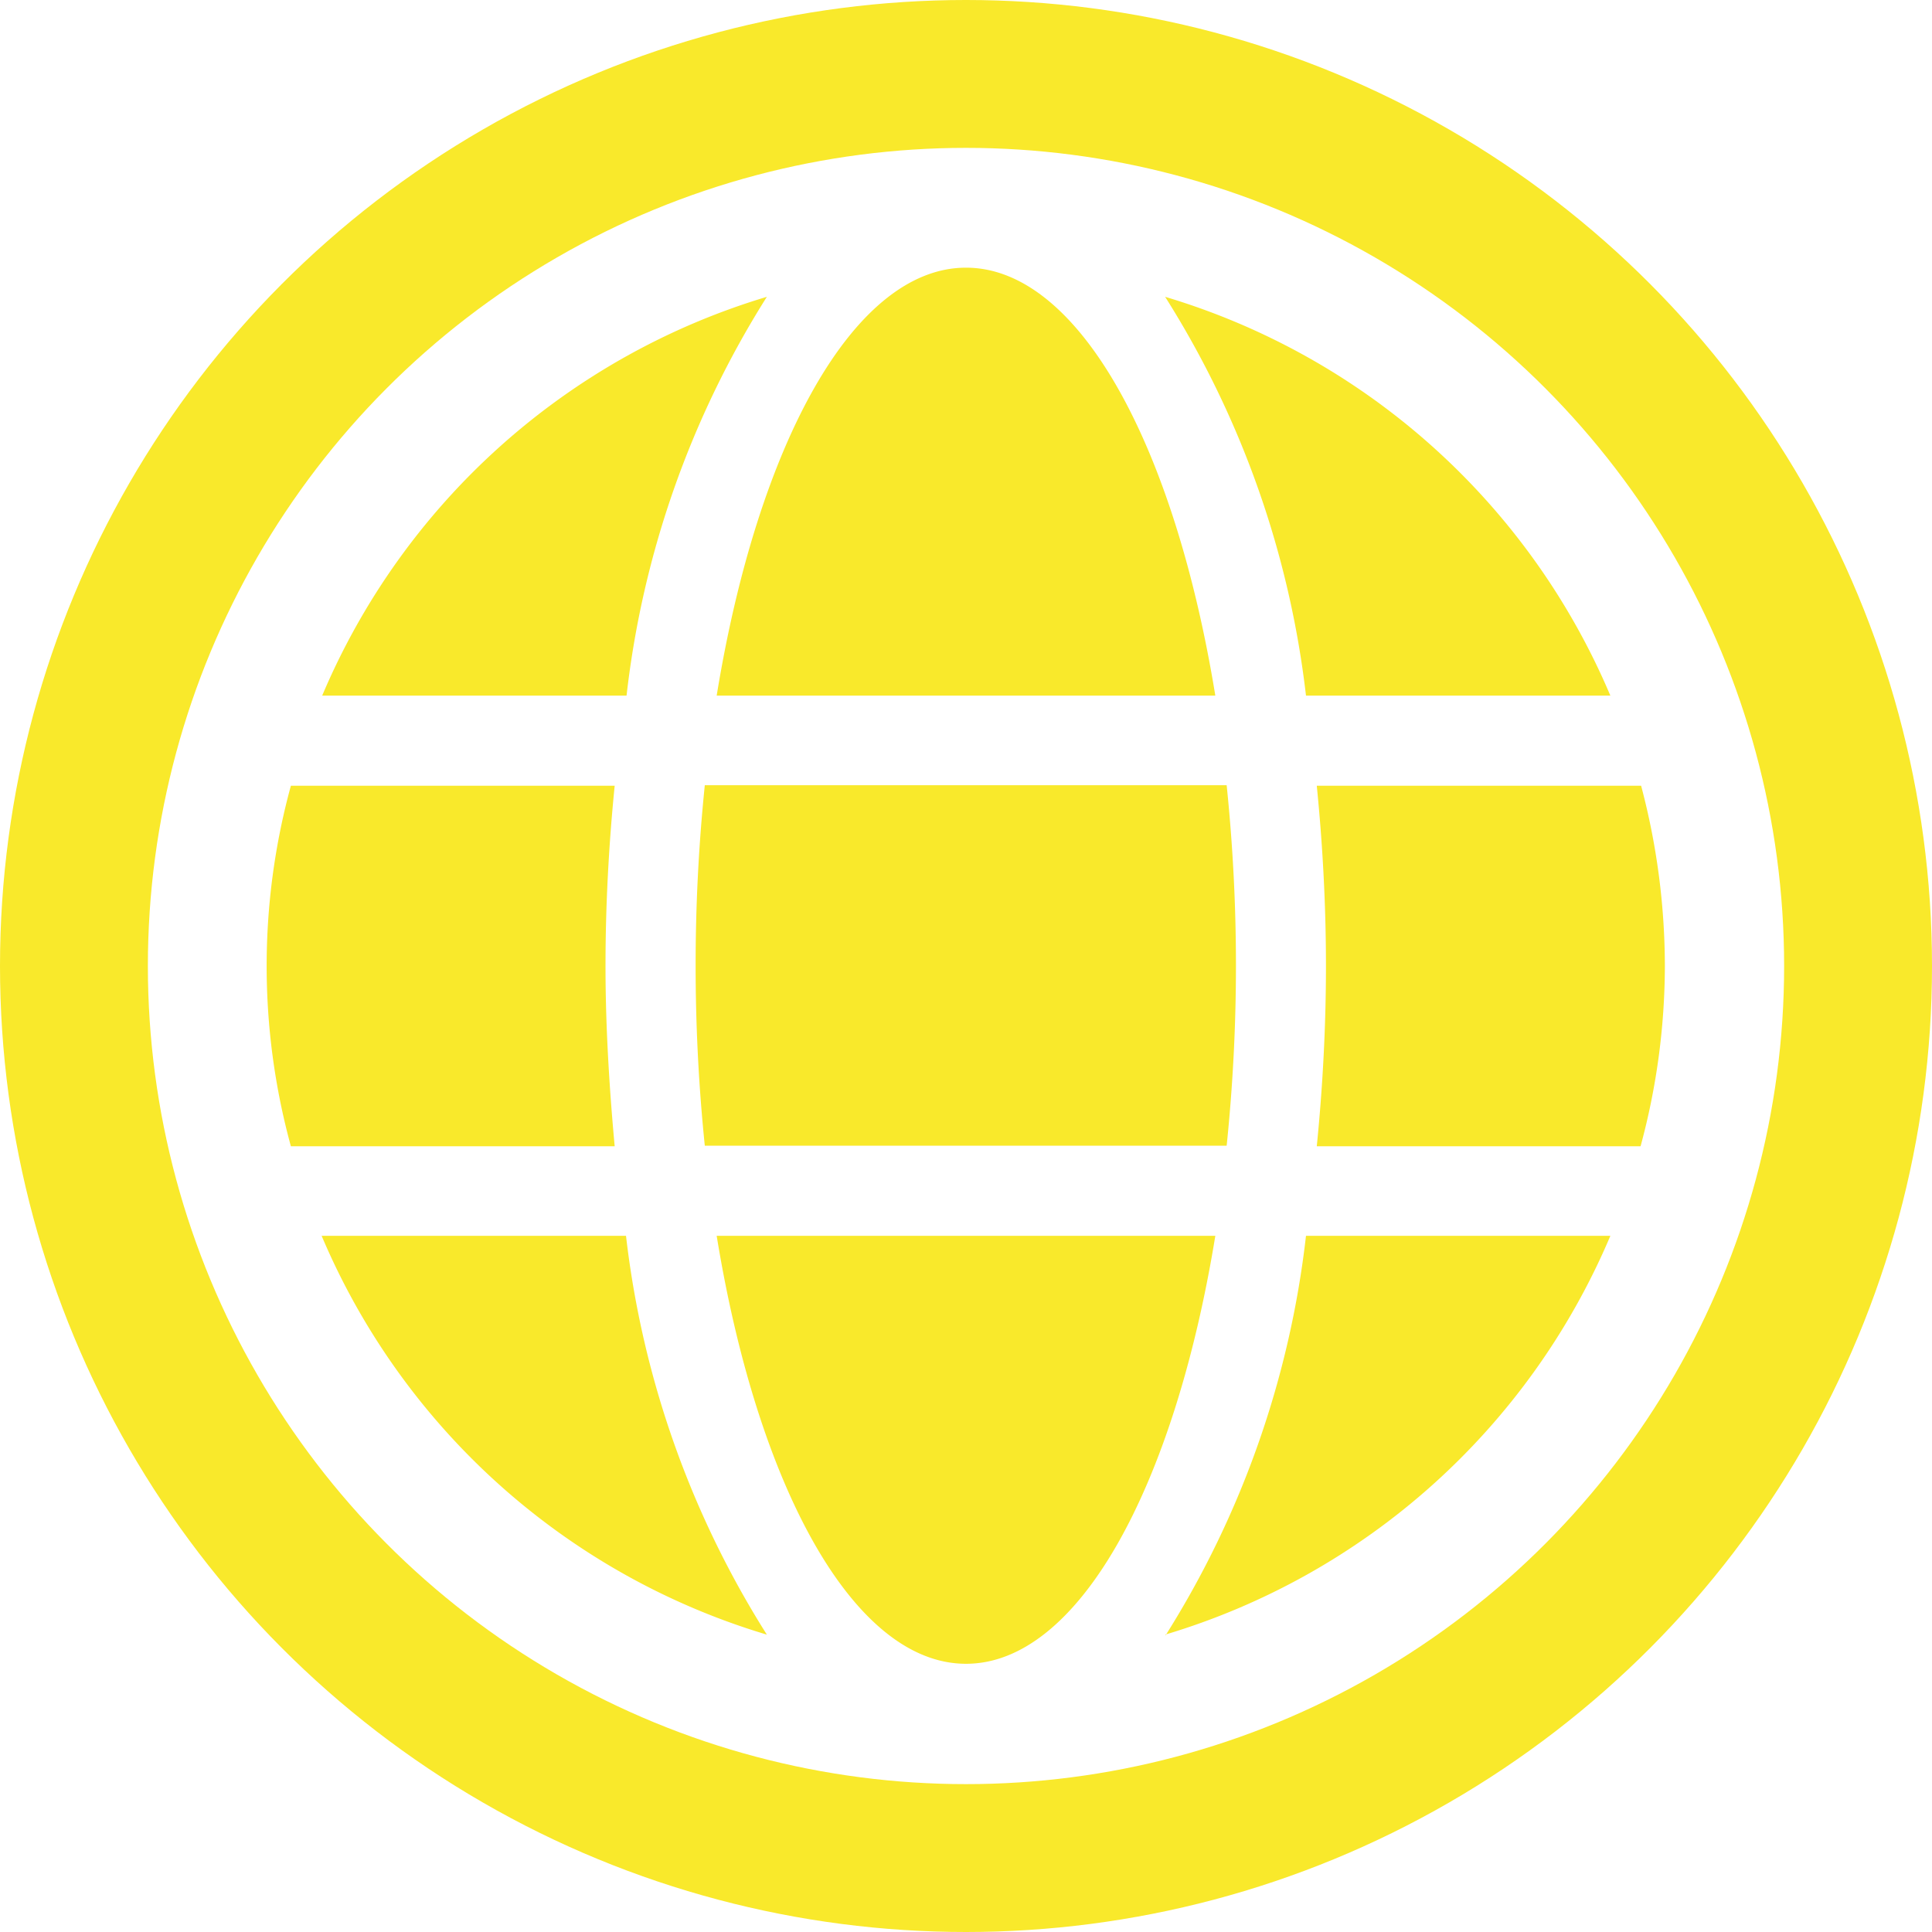 <svg id="Layer_1" data-name="Layer 1" xmlns="http://www.w3.org/2000/svg" viewBox="0 0 35.8 35.8"><defs><style>.cls-1{fill:#f9e92b;}.cls-2{fill:none;stroke:#f9e92b;stroke-miterlimit:10;stroke-width:2.74px;}</style></defs><title>GlobeIcon</title><path class="cls-1" d="M788.06,2161.5c-0.76-4.66-2.54-7.93-4.62-7.93s-3.86,3.27-4.62,7.93h9.24Zm-9.63,5a32.72,32.72,0,0,0,.17,3.34h9.67a32.48,32.48,0,0,0,0-6.68h-9.67A32.72,32.72,0,0,0,778.43,2166.51Zm16.95-5a13,13,0,0,0-8.25-7.39,17.62,17.62,0,0,1,2.61,7.39h5.64Zm-15.63-7.39a13,13,0,0,0-8.24,7.39h5.64a17.55,17.55,0,0,1,2.6-7.39h0Zm16.19,9.06h-6c0.11,1.1.17,2.22,0.17,3.34s-0.06,2.24-.17,3.34h6a12.83,12.83,0,0,0,.45-3.34,13.06,13.06,0,0,0-.44-3.34h0Zm-19.18,3.34c0-1.12.06-2.24,0.17-3.34h-6a12.65,12.65,0,0,0,0,6.68h6C776.83,2168.76,776.76,2167.63,776.76,2166.51Zm2.06,5c0.76,4.66,2.54,7.93,4.62,7.93s3.86-3.27,4.62-7.93h-9.24Zm8.31,7.39a13,13,0,0,0,8.25-7.39h-5.64A17.62,17.62,0,0,1,787.14,2178.91Zm-15.63-7.39a13,13,0,0,0,8.25,7.39,17.62,17.62,0,0,1-2.61-7.39h-5.64Z" transform="translate(-765.54 -2148.61)"/><circle class="cls-2" cx="17.9" cy="17.9" r="16.53"/></svg>